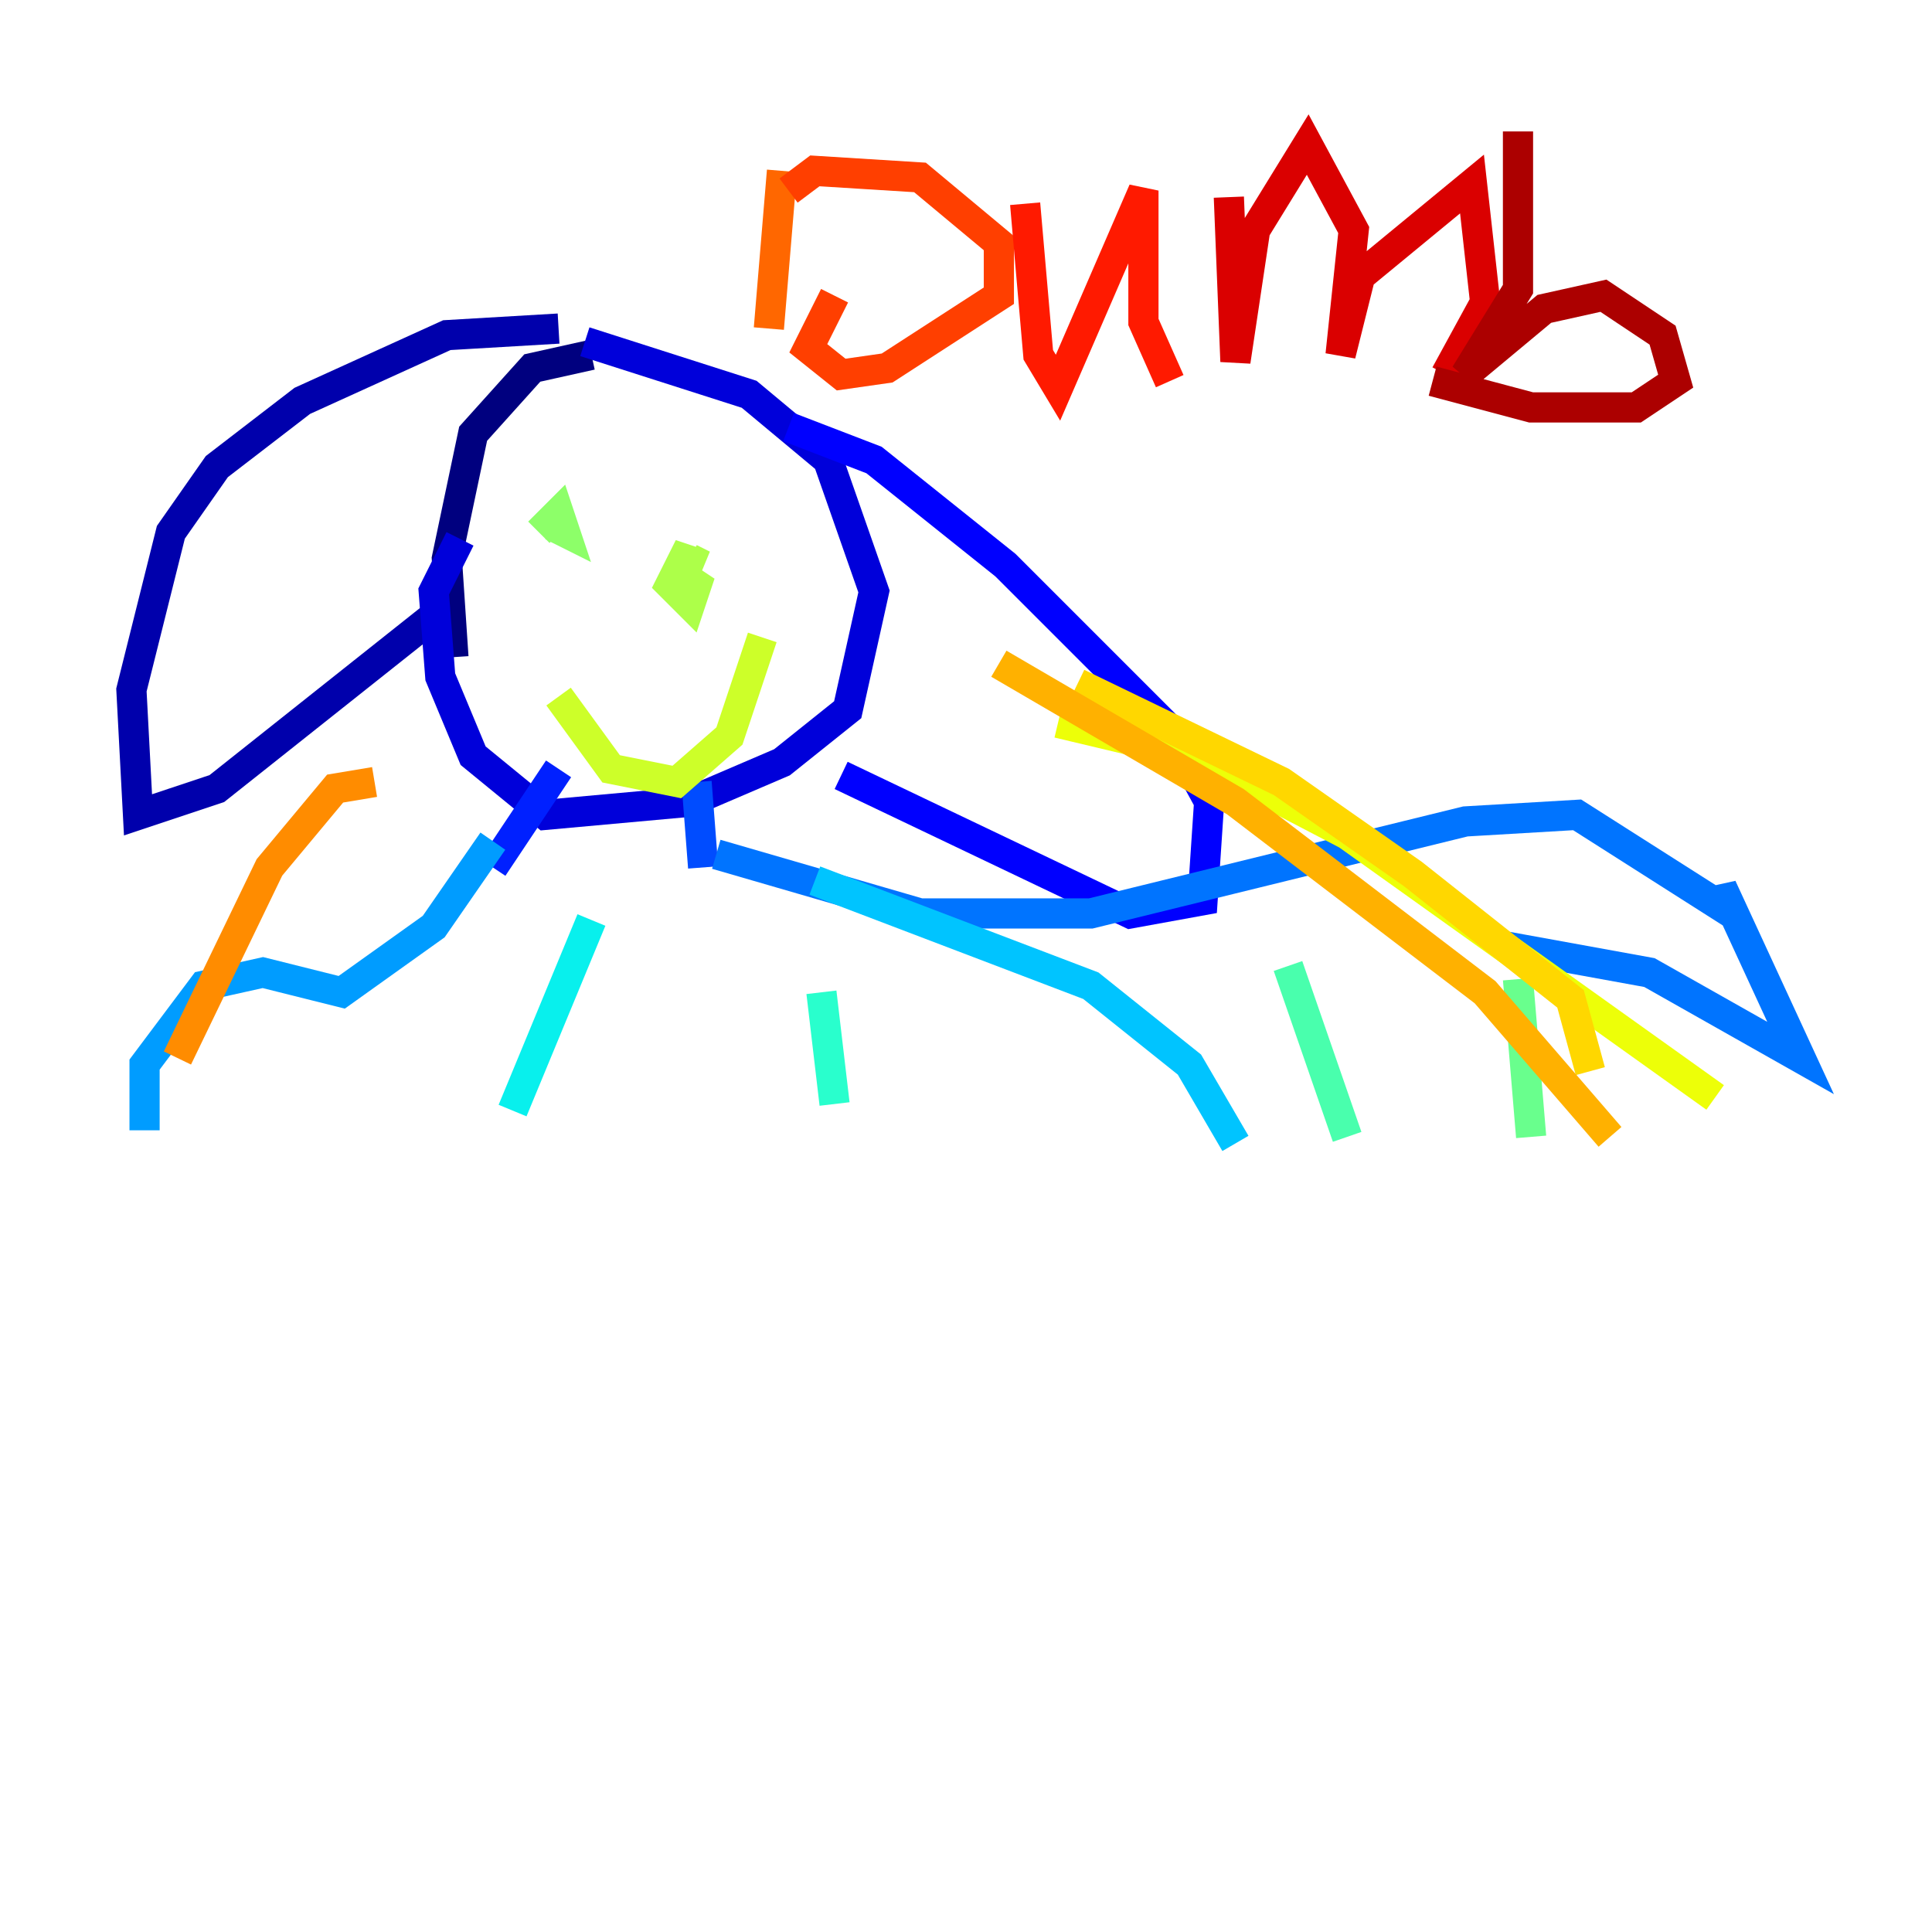 <?xml version="1.0" encoding="utf-8" ?>
<svg baseProfile="tiny" height="128" version="1.2" viewBox="0,0,128,128" width="128" xmlns="http://www.w3.org/2000/svg" xmlns:ev="http://www.w3.org/2001/xml-events" xmlns:xlink="http://www.w3.org/1999/xlink"><defs /><polyline fill="none" points="39.184,23.51 35.265,24.381 31.347,28.735 29.605,37.007 30.041,43.537" stroke="#00007f" stroke-width="2" /><polyline fill="none" points="37.007,21.769 29.605,22.204 20.027,26.558 14.367,30.912 11.32,35.265 8.707,45.714 9.143,53.986 14.367,52.245 29.17,40.49" stroke="#0000ac" stroke-width="2" /><polyline fill="none" points="38.748,22.64 49.633,26.122 54.857,30.476 57.905,39.184 56.163,47.02 51.809,50.503 45.714,53.116 36.136,53.986 31.347,50.068 29.17,44.843 28.735,39.184 30.476,35.701" stroke="#0000da" stroke-width="2" /><polyline fill="none" points="52.245,28.299 57.905,30.476 66.612,37.442 77.497,48.327 80.109,53.116 79.674,59.646 74.884,60.517 55.728,51.374" stroke="#0000ff" stroke-width="2" /><polyline fill="none" points="37.007,50.939 32.653,57.469" stroke="#0020ff" stroke-width="2" /><polyline fill="none" points="46.15,51.809 46.585,57.469" stroke="#004cff" stroke-width="2" /><polyline fill="none" points="47.456,56.599 60.952,60.517 72.272,60.517 97.088,54.422 104.49,53.986 114.068,60.082 114.068,58.776 119.293,70.095 109.279,64.435 99.701,62.694" stroke="#0074ff" stroke-width="2" /><polyline fill="none" points="32.653,55.728 28.735,61.388 22.64,65.742 17.415,64.435 13.497,65.306 9.578,70.531 9.578,74.884" stroke="#009cff" stroke-width="2" /><polyline fill="none" points="53.986,58.34 72.272,65.306 78.803,70.531 81.85,75.755" stroke="#00c4ff" stroke-width="2" /><polyline fill="none" points="39.184,60.952 33.959,73.578" stroke="#08f0ed" stroke-width="2" /><polyline fill="none" points="54.422,65.742 55.292,73.143" stroke="#29ffcd" stroke-width="2" /><polyline fill="none" points="85.333,64.0 89.252,75.32" stroke="#49ffad" stroke-width="2" /><polyline fill="none" points="100.571,64.871 101.442,75.32" stroke="#69ff8d" stroke-width="2" /><polyline fill="none" points="36.571,34.83 37.442,35.265 37.007,33.959 35.701,35.265" stroke="#8dff69" stroke-width="2" /><polyline fill="none" points="45.714,37.007 46.585,37.442 45.279,37.007 44.408,38.748 45.714,40.054 46.15,38.748 44.843,37.878" stroke="#adff49" stroke-width="2" /><polyline fill="none" points="37.007,46.15 40.49,50.939 44.843,51.809 48.327,48.762 50.503,42.231" stroke="#cdff29" stroke-width="2" /><polyline fill="none" points="70.095,47.891 79.238,50.068 89.252,55.292 113.633,72.707" stroke="#edff08" stroke-width="2" /><polyline fill="none" points="71.401,45.279 84.898,51.809 93.605,57.905 104.054,66.177 105.361,70.966" stroke="#ffd700" stroke-width="2" /><polyline fill="none" points="66.177,43.973 81.85,53.116 98.395,65.742 106.667,75.32" stroke="#ffb100" stroke-width="2" /><polyline fill="none" points="24.816,51.809 22.204,52.245 17.85,57.469 11.755,70.095" stroke="#ff8c00" stroke-width="2" /><polyline fill="none" points="51.809,11.32 50.939,21.769" stroke="#ff6700" stroke-width="2" /><polyline fill="none" points="52.245,12.626 53.986,11.32 60.952,11.755 66.177,16.109 66.177,19.592 58.776,24.381 55.728,24.816 53.551,23.075 55.292,19.592" stroke="#ff3f00" stroke-width="2" /><polyline fill="none" points="67.918,13.497 68.789,23.51 70.095,25.687 75.755,12.626 75.755,21.333 77.497,25.252" stroke="#ff1a00" stroke-width="2" /><polyline fill="none" points="81.415,13.061 81.85,23.946 83.156,15.238 86.639,9.578 89.687,15.238 88.816,23.51 90.122,18.286 97.524,12.191 98.395,20.027 95.782,24.816" stroke="#da0000" stroke-width="2" /><polyline fill="none" points="100.571,8.707 100.571,19.157 97.088,24.816 102.313,20.463 106.231,19.592 110.15,22.204 111.02,25.252 108.408,26.993 101.442,26.993 94.912,25.252" stroke="#ac0000" stroke-width="2" /><polyline fill="none" points="115.809,13.061 115.809,13.061" stroke="#7f0000" stroke-width="2" /></svg>